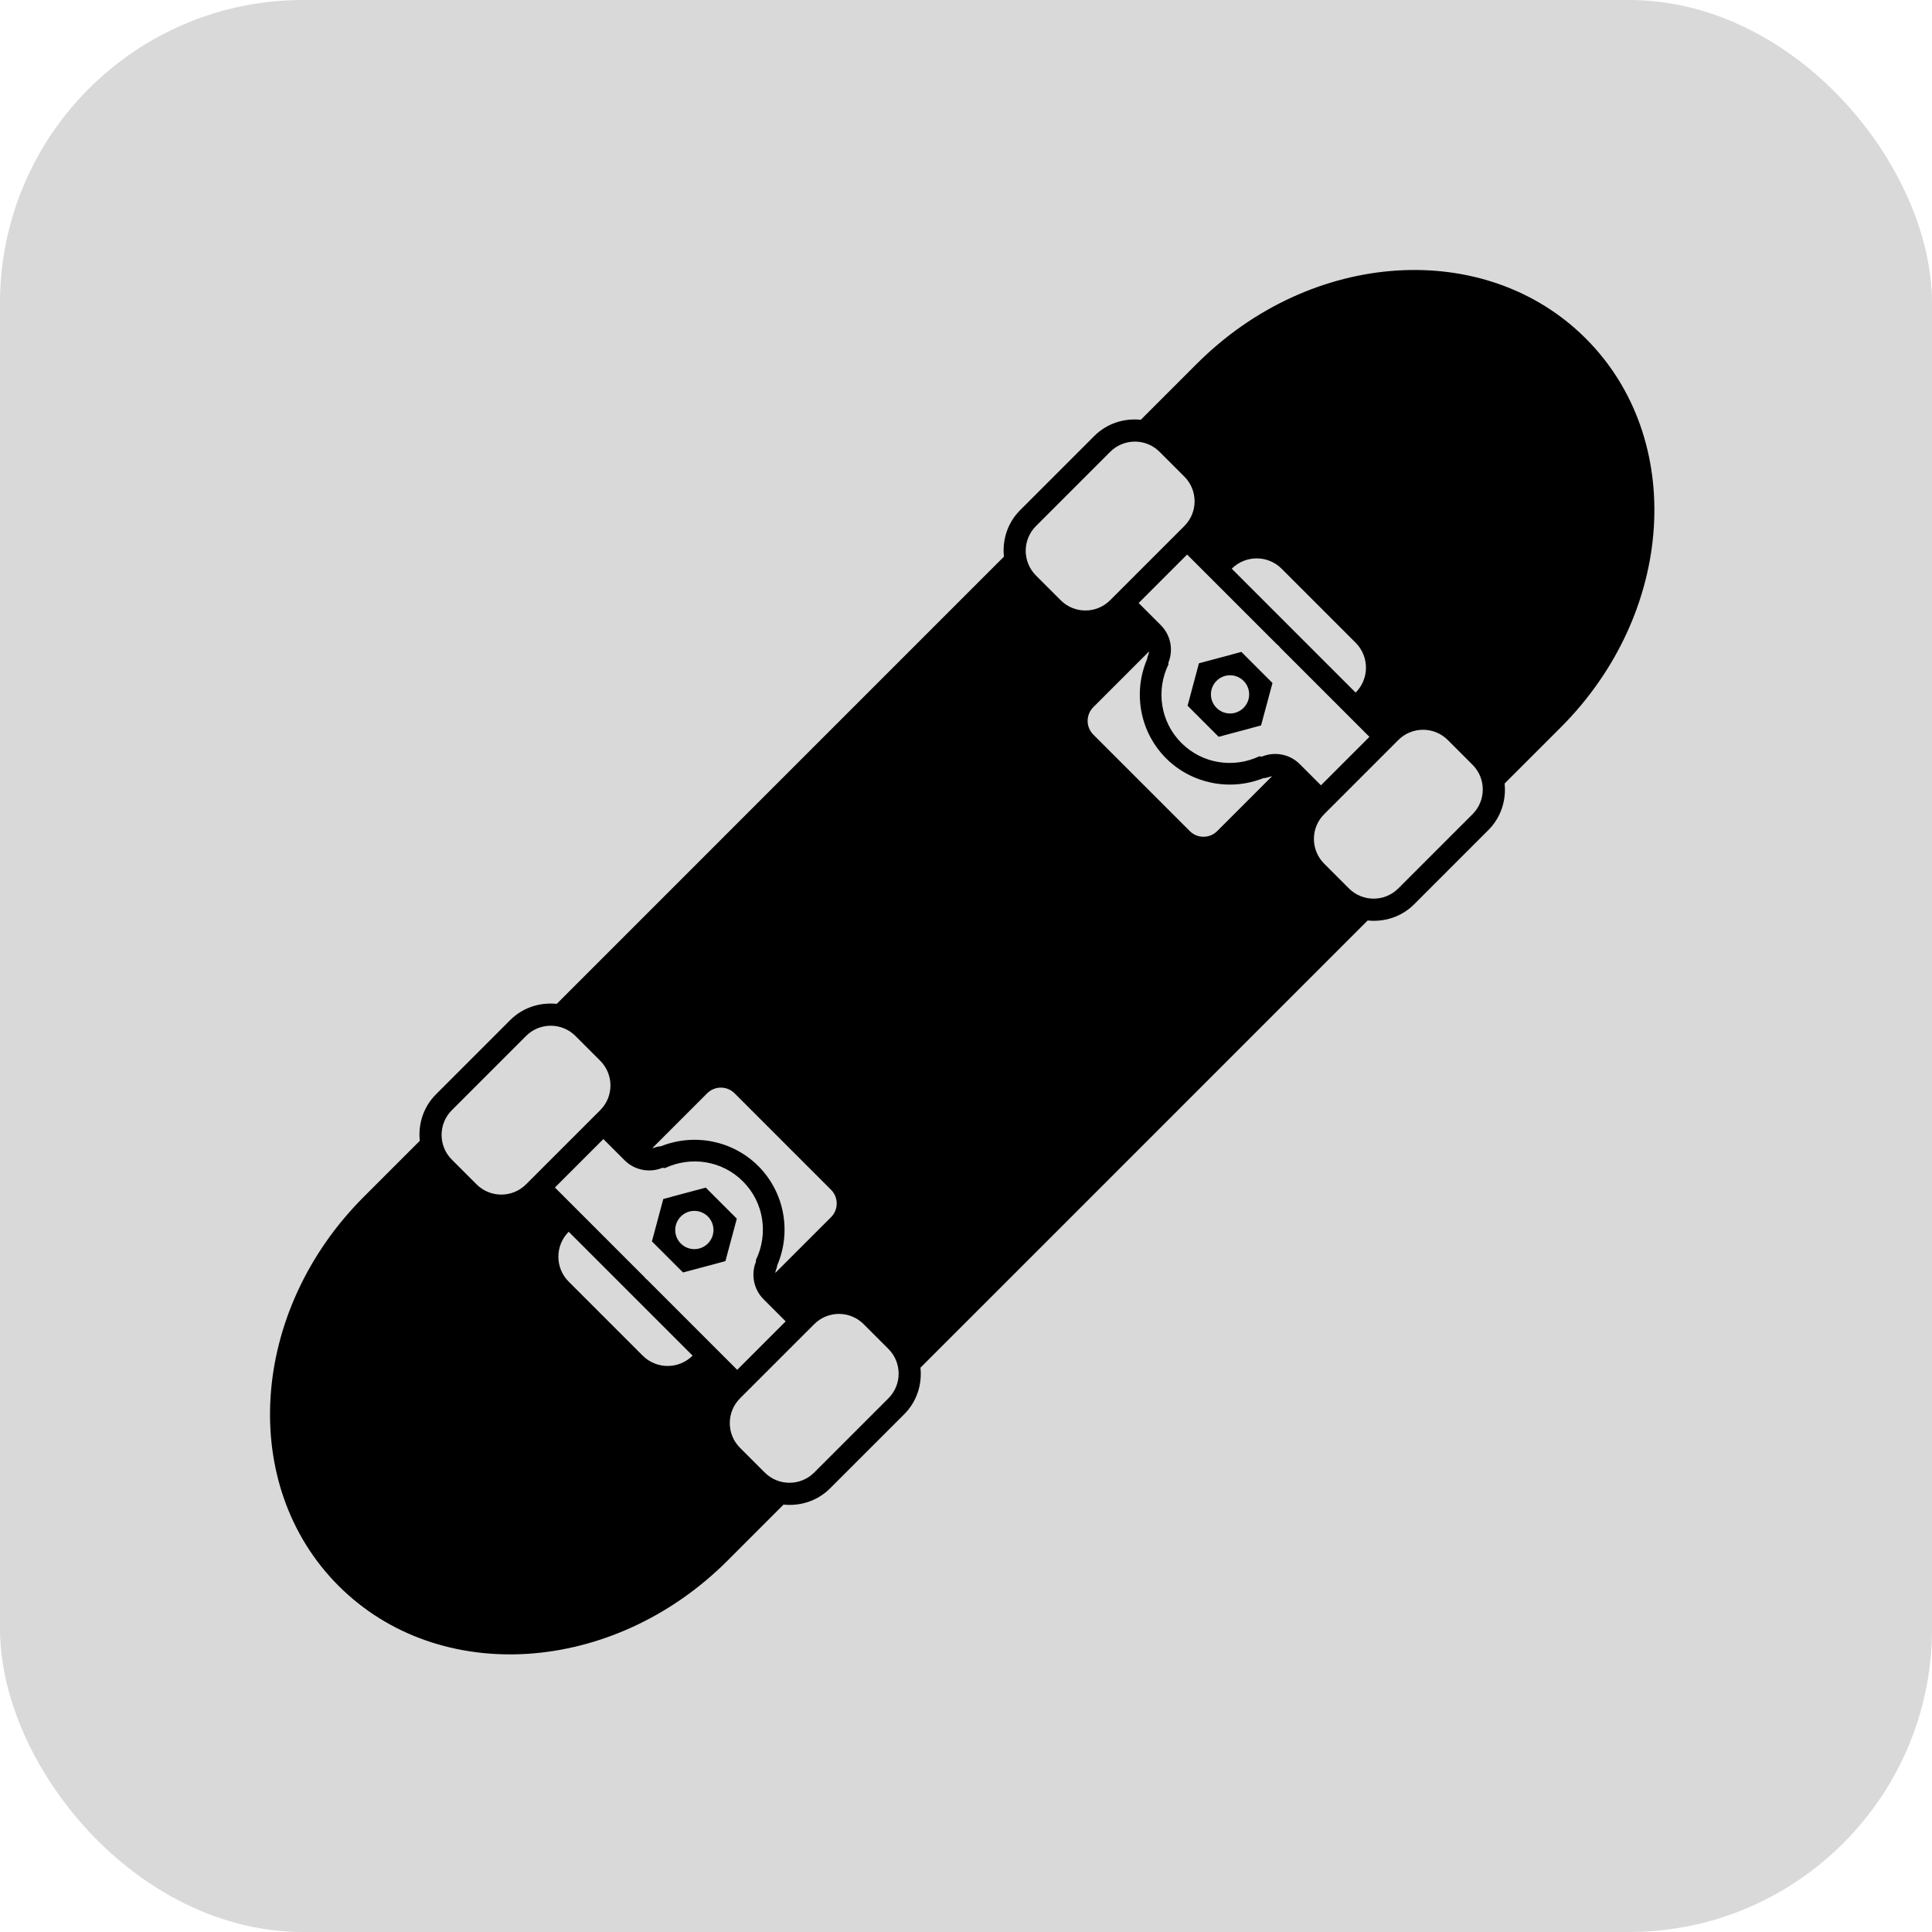 <svg width="255" height="255" viewBox="0 0 255 255" fill="none" xmlns="http://www.w3.org/2000/svg">
<g clip-path="url(#clip0_10_59)">
<rect width="255" height="255" rx="40" fill="#D9D9D9"/>
<g clip-path="url(#clip1_10_59)">
<path d="M93.147 156.748L87.547 158.25L86.046 163.849L90.147 167.95L95.747 166.451L97.25 160.851L93.147 156.748ZM89.861 164.131C88.876 163.147 88.876 161.549 89.861 160.564C90.847 159.575 92.445 159.575 93.431 160.561C94.416 161.545 94.414 163.145 93.428 164.131C92.443 165.116 90.845 165.116 89.861 164.131Z" fill="black"/>
<path d="M160.848 97.25L166.446 95.746L167.952 90.146L163.845 86.043L158.245 87.545L156.746 93.145L160.848 97.25ZM164.133 89.866C165.118 90.851 165.12 92.447 164.133 93.43C163.149 94.418 161.553 94.416 160.568 93.431C159.58 92.444 159.582 90.847 160.568 89.865C161.553 88.88 163.147 88.88 164.133 89.866Z" fill="black"/>
<path d="M186.654 119.351L196.445 109.559C198.124 107.881 198.818 105.61 198.59 103.416L205.99 96.017C221.082 80.925 222.57 57.938 209.308 44.682C196.053 31.423 173.068 32.91 157.972 48.006L150.571 55.407C148.38 55.177 146.114 55.87 144.433 57.544L134.643 67.337C132.966 69.011 132.279 71.282 132.505 73.473L94.922 111.057L94.923 111.058L73.482 132.499C71.284 132.274 69.013 132.964 67.338 134.639L57.548 144.433C55.869 146.108 55.177 148.384 55.406 150.576L48.009 157.973C32.915 173.067 31.427 196.05 44.688 209.311C57.939 222.57 80.926 221.082 96.022 205.986L103.419 198.588C105.614 198.814 107.883 198.122 109.562 196.443L119.352 186.654C121.027 184.979 121.718 182.711 121.489 180.518L142.938 159.073L159.075 142.933L180.514 121.493C182.711 121.721 184.978 121.027 186.653 119.352L186.654 119.351ZM169.159 75.064L178.925 84.83C180.743 86.648 180.746 89.595 178.927 91.414L162.575 75.062C164.394 73.247 167.34 73.245 169.159 75.064L169.159 75.064ZM146.528 59.639C148.333 57.834 151.25 57.836 153.055 59.641L156.318 62.903C158.123 64.708 158.123 67.624 156.318 69.429L146.523 79.224C144.718 81.028 141.803 81.028 139.998 79.224L136.735 75.961C134.93 74.156 134.928 71.239 136.733 69.434L146.528 59.639ZM69.431 156.319C67.626 158.124 64.7 158.12 62.899 156.319L59.634 153.055C57.833 151.253 57.835 148.332 59.64 146.527L69.431 136.736C71.236 134.931 74.151 134.935 75.953 136.736L79.217 140C81.019 141.802 81.028 144.723 79.223 146.527L69.431 156.319ZM156.688 73.195L168.546 85.053C168.614 85.118 168.695 85.16 168.765 85.229C168.831 85.295 168.873 85.377 168.938 85.445L180.748 97.255L174.35 103.652L171.554 100.856C170.216 99.518 168.266 99.181 166.617 99.838C166.539 99.866 166.389 99.853 166.215 99.821C162.849 101.413 158.716 100.847 155.932 98.063C153.121 95.252 152.575 91.071 154.223 87.69C154.213 87.594 154.2 87.496 154.223 87.444C154.882 85.796 154.544 83.846 153.209 82.51L150.289 79.591L156.686 73.193L156.688 73.195ZM157.038 109.693L144.302 96.957C143.304 95.959 143.306 94.341 144.302 93.341L151.666 85.977C151.649 86.12 151.621 86.257 151.568 86.395C151.478 86.614 151.422 86.826 151.39 87.025C149.504 91.478 150.477 96.656 153.907 100.089C157.273 103.452 162.342 104.459 166.741 102.709C167.017 102.69 167.314 102.631 167.622 102.515C167.713 102.481 167.806 102.471 167.898 102.449L160.656 109.692C159.656 110.692 158.036 110.691 157.038 109.693ZM109.689 160.651L102.325 168.015C102.345 167.875 102.372 167.734 102.425 167.599C102.513 167.382 102.569 167.166 102.601 166.968C104.489 162.516 103.518 157.337 100.086 153.905C96.722 150.541 91.647 149.535 87.252 151.285C86.974 151.306 86.679 151.359 86.372 151.477C86.278 151.515 86.189 151.522 86.093 151.546L93.337 144.302C94.336 143.304 95.954 143.302 96.954 144.302L109.688 157.036C110.685 158.035 110.686 159.654 109.689 160.651L109.689 160.651ZM84.827 178.927L75.062 169.162C73.245 167.344 73.243 164.395 75.062 162.576L91.414 178.928C89.596 180.744 86.646 180.746 84.827 178.926L84.827 178.927ZM97.301 180.8L85.443 168.942C85.377 168.872 85.297 168.832 85.231 168.766C85.161 168.696 85.117 168.616 85.051 168.55L73.243 156.738L79.638 150.343L82.436 153.141C83.771 154.475 85.726 154.813 87.378 154.159C87.451 154.129 87.603 154.143 87.776 154.173C91.144 152.582 95.276 153.142 98.061 155.932C100.872 158.743 101.414 162.924 99.769 166.309C99.778 166.403 99.788 166.503 99.766 166.551C99.112 168.198 99.449 170.153 100.784 171.488L103.699 174.404L97.303 180.802L97.301 180.8ZM107.468 194.352C105.663 196.157 102.741 196.16 100.936 194.355L97.673 191.093C95.87 189.289 95.874 186.367 97.677 184.56L107.468 174.772C109.273 172.967 112.188 172.971 113.99 174.772L117.254 178.037C119.059 179.842 119.063 182.757 117.258 184.562L107.468 194.352ZM184.561 117.259C182.76 119.06 179.841 119.06 178.039 117.259L174.773 113.993C172.973 112.193 172.966 109.27 174.771 107.466L184.564 97.672C186.369 95.868 189.292 95.874 191.092 97.674L194.358 100.94C196.159 102.742 196.159 105.661 194.354 107.466L184.561 117.259Z" fill="black"/>
</g>
</g>
<defs>
<clipPath id="clip0_10_59">
<rect width="255" height="255" fill="white"/>
</clipPath>
<clipPath id="clip1_10_59">
<rect width="251.724" height="251.724" fill="white" transform="translate(126.996 -51) rotate(45)"/>
</clipPath>
</defs>
</svg>
